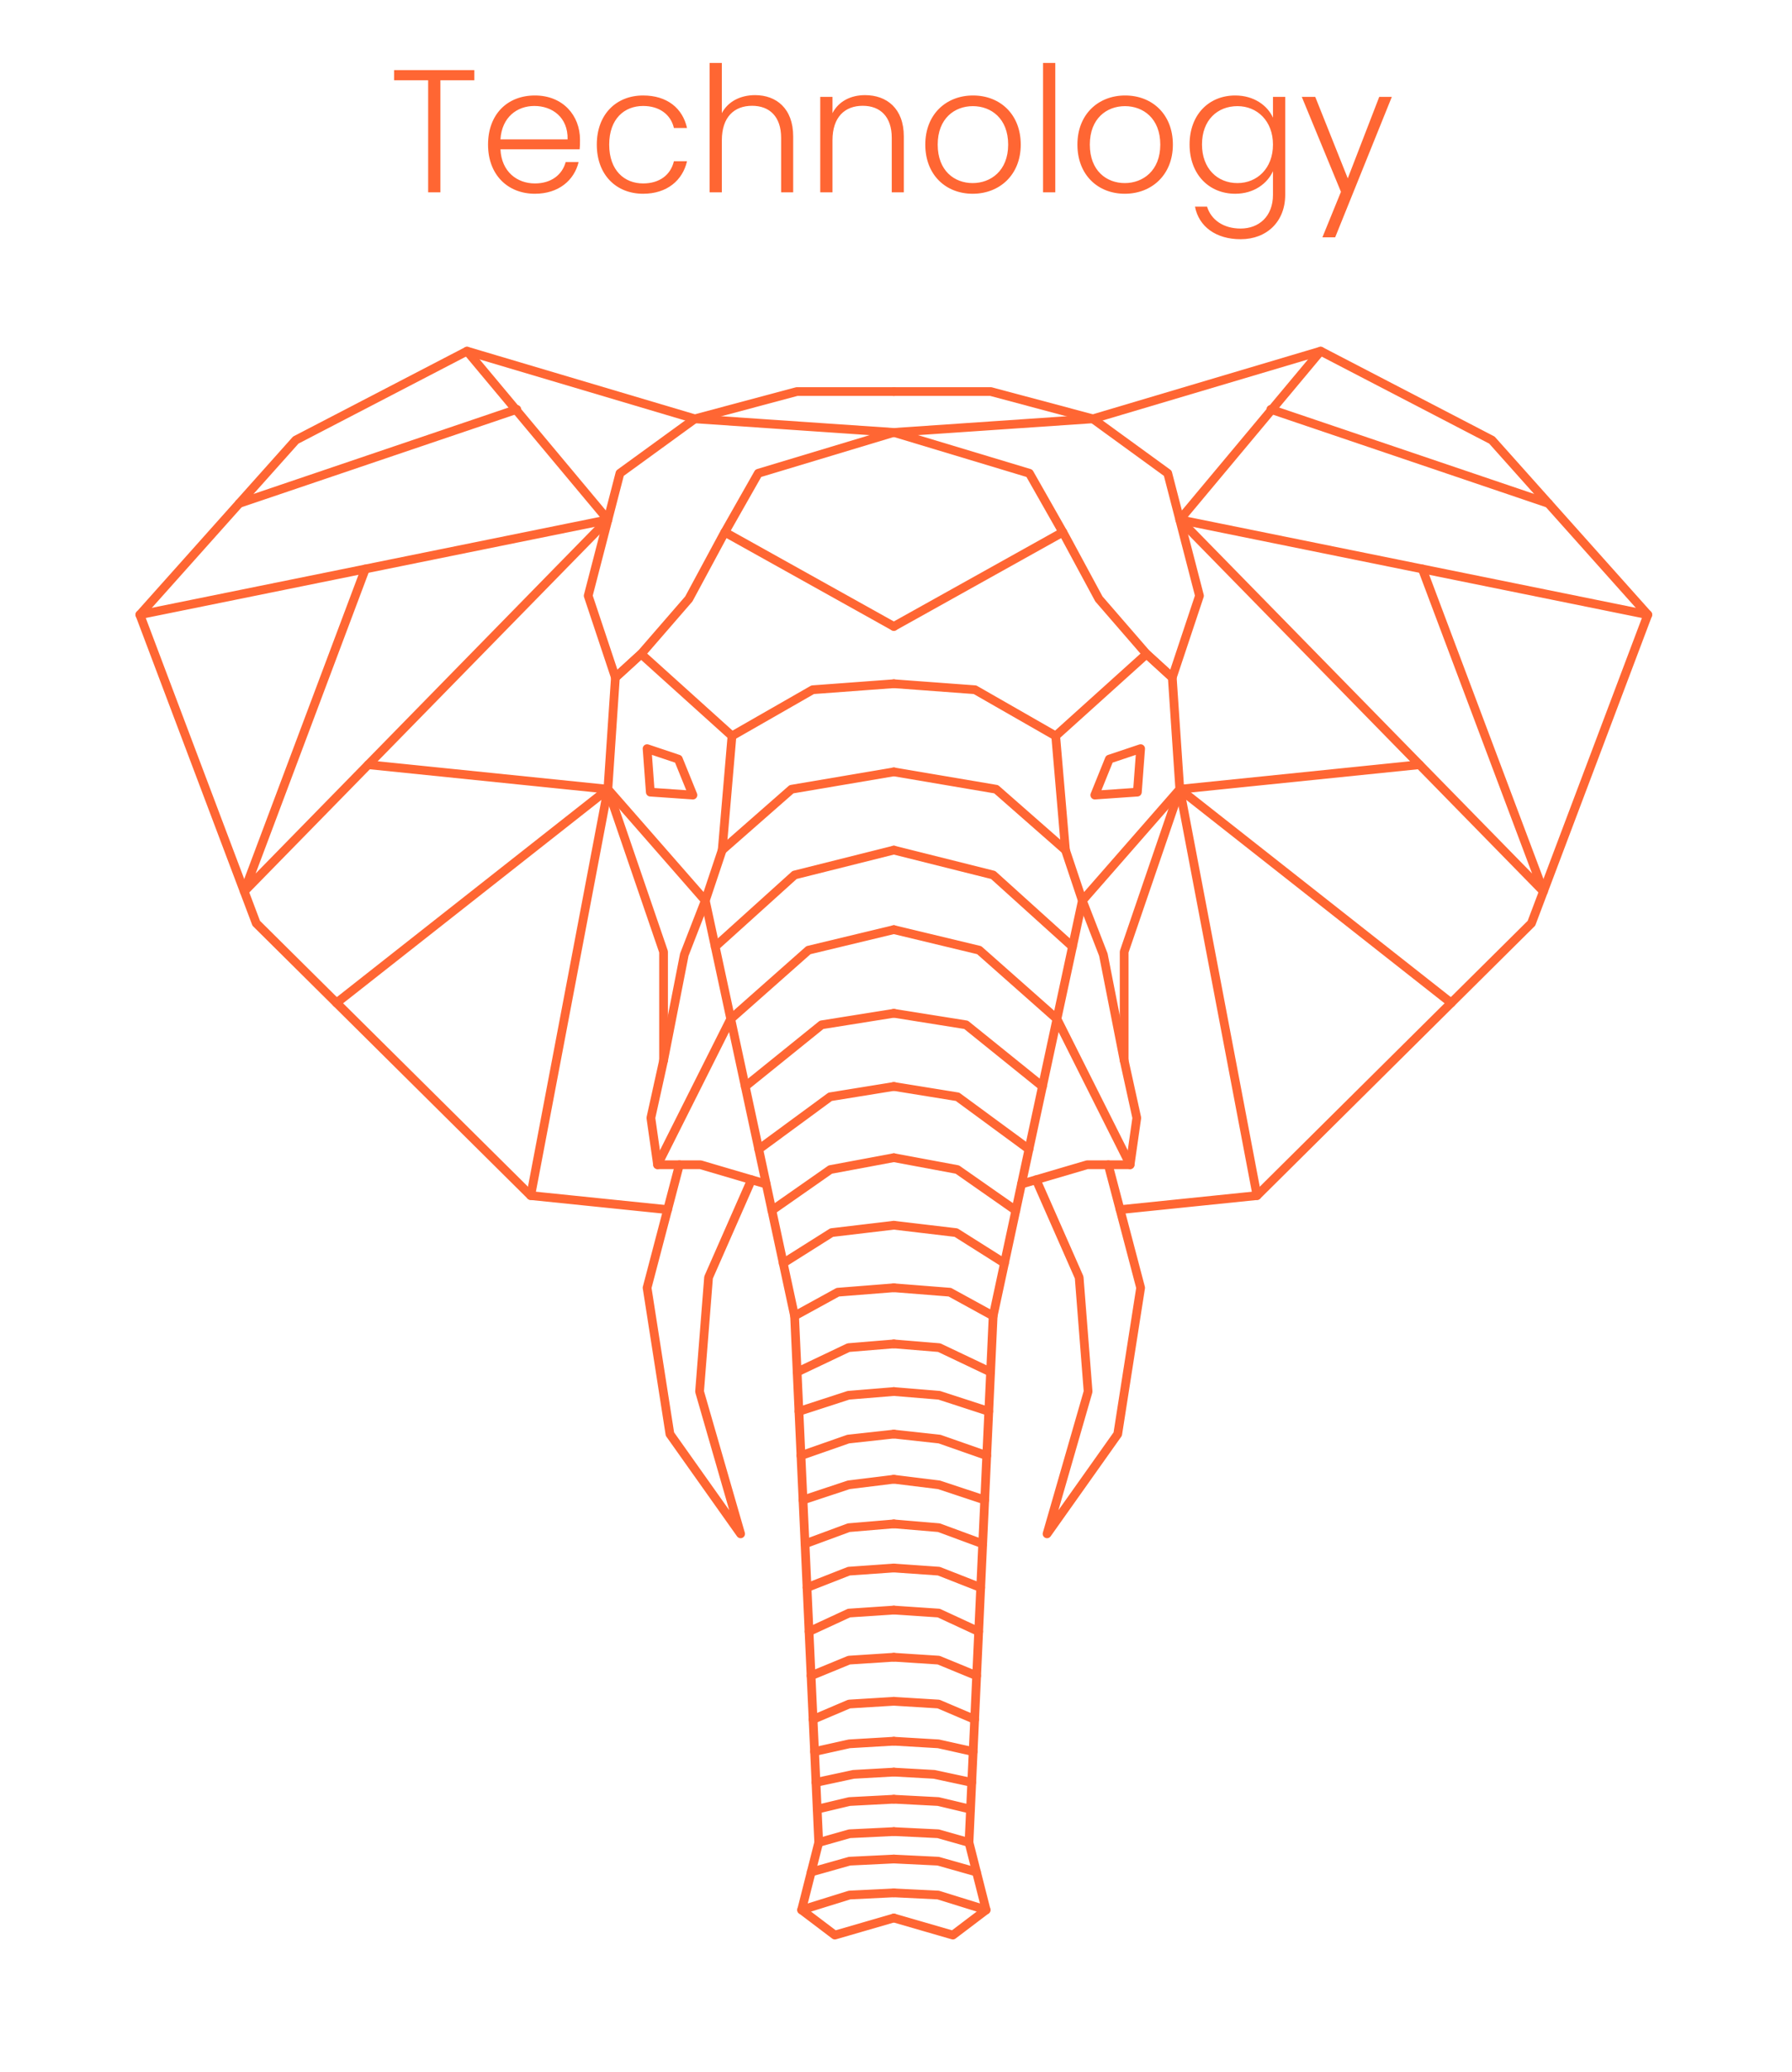 <svg width="205" height="237" viewBox="0 0 205 237" fill="none" xmlns="http://www.w3.org/2000/svg">
<g filter="url(#filter0_d)">
<path d="M102.252 44.783H113.343L125.024 47.902L133.586 54.128L137.217 68.139L134.104 77.484L131.166 74.798L125.71 68.5L121.736 61.136L117.757 54.128L102.252 49.456" stroke="#FF6633" stroke-miterlimit="10" stroke-linecap="round" stroke-linejoin="round"/>
<path d="M102.252 49.456L125.024 47.902L151.077 40.159L170.67 50.335L188.504 70.307L175.192 105.596L143.798 136.743L128.137 138.351" stroke="#FF6633" stroke-miterlimit="10" stroke-linecap="round" stroke-linejoin="round"/>
<path d="M151.077 40.159L134.965 59.444L176.571 101.953L162.71 65.074" stroke="#FF6633" stroke-miterlimit="10" stroke-linecap="round" stroke-linejoin="round"/>
<path d="M188.504 70.307L134.965 59.444" stroke="#FF6633" stroke-miterlimit="10" stroke-linecap="round" stroke-linejoin="round"/>
<path d="M177.143 57.578L145.381 46.818" stroke="#FF6633" stroke-miterlimit="10" stroke-linecap="round" stroke-linejoin="round"/>
<path d="M162.385 87.461L134.965 90.266L143.798 136.743" stroke="#FF6633" stroke-miterlimit="10" stroke-linecap="round" stroke-linejoin="round"/>
<path d="M166.01 114.706L134.965 90.266L128.601 108.86V121.293" stroke="#FF6633" stroke-miterlimit="10" stroke-linecap="round" stroke-linejoin="round"/>
<path d="M120.767 84.173L131.166 74.798L134.104 77.484L134.965 90.266L123.82 103.007L121.887 97.227L120.767 84.173Z" stroke="#FF6633" stroke-miterlimit="10" stroke-linecap="round" stroke-linejoin="round"/>
<path d="M126.903 86.823L130.485 85.624L130.112 90.598L125.241 90.935L126.903 86.823Z" stroke="#FF6633" stroke-miterlimit="10" stroke-linecap="round" stroke-linejoin="round"/>
<path d="M102.252 78.2L111.537 78.887L120.767 84.173" stroke="#FF6633" stroke-miterlimit="10" stroke-linecap="round" stroke-linejoin="round"/>
<path d="M102.252 88.28L113.957 90.266L121.887 97.227" stroke="#FF6633" stroke-miterlimit="10" stroke-linecap="round" stroke-linejoin="round"/>
<path d="M102.252 97.227L113.614 100.075L122.688 108.27" stroke="#FF6633" stroke-miterlimit="10" stroke-linecap="round" stroke-linejoin="round"/>
<path d="M102.252 106.325L112.018 108.673L120.912 116.543" stroke="#FF6633" stroke-miterlimit="10" stroke-linecap="round" stroke-linejoin="round"/>
<path d="M102.252 115.892L110.513 117.211L119.256 124.262" stroke="#FF6633" stroke-miterlimit="10" stroke-linecap="round" stroke-linejoin="round"/>
<path d="M102.252 124.262L109.538 125.442L117.708 131.445" stroke="#FF6633" stroke-miterlimit="10" stroke-linecap="round" stroke-linejoin="round"/>
<path d="M102.252 132.408L109.514 133.763L116.203 138.441" stroke="#FF6633" stroke-miterlimit="10" stroke-linecap="round" stroke-linejoin="round"/>
<path d="M102.252 140.133L109.369 140.976L114.909 144.474" stroke="#FF6633" stroke-miterlimit="10" stroke-linecap="round" stroke-linejoin="round"/>
<path d="M102.252 147.286L108.659 147.792L113.614 150.508" stroke="#FF6633" stroke-miterlimit="10" stroke-linecap="round" stroke-linejoin="round"/>
<path d="M102.252 153.705L107.442 154.132L113.319 156.926" stroke="#FF6633" stroke-miterlimit="10" stroke-linecap="round" stroke-linejoin="round"/>
<path d="M102.252 159.154L107.442 159.581L113.108 161.424" stroke="#FF6633" stroke-miterlimit="10" stroke-linecap="round" stroke-linejoin="round"/>
<path d="M102.252 164.019L107.479 164.591L112.879 166.482" stroke="#FF6633" stroke-miterlimit="10" stroke-linecap="round" stroke-linejoin="round"/>
<path d="M102.252 169.185L107.418 169.823L112.645 171.557" stroke="#FF6633" stroke-miterlimit="10" stroke-linecap="round" stroke-linejoin="round"/>
<path d="M102.252 174.291L107.406 174.724L112.416 176.573" stroke="#FF6633" stroke-miterlimit="10" stroke-linecap="round" stroke-linejoin="round"/>
<path d="M102.252 179.337L107.4 179.698L112.187 181.576" stroke="#FF6633" stroke-miterlimit="10" stroke-linecap="round" stroke-linejoin="round"/>
<path d="M102.252 184.147L107.388 184.491L111.952 186.604" stroke="#FF6633" stroke-miterlimit="10" stroke-linecap="round" stroke-linejoin="round"/>
<path d="M102.252 189.542L107.376 189.874L111.723 191.662" stroke="#FF6633" stroke-miterlimit="10" stroke-linecap="round" stroke-linejoin="round"/>
<path d="M102.252 194.582L107.364 194.895L111.495 196.653" stroke="#FF6633" stroke-miterlimit="10" stroke-linecap="round" stroke-linejoin="round"/>
<path d="M102.252 199.146L107.352 199.447L111.326 200.332" stroke="#FF6633" stroke-miterlimit="10" stroke-linecap="round" stroke-linejoin="round"/>
<path d="M102.252 202.68L106.876 202.939L111.163 203.861" stroke="#FF6633" stroke-miterlimit="10" stroke-linecap="round" stroke-linejoin="round"/>
<path d="M102.252 205.781L107.334 206.046L111.025 206.925" stroke="#FF6633" stroke-miterlimit="10" stroke-linecap="round" stroke-linejoin="round"/>
<path d="M102.252 209.484L107.322 209.731L110.85 210.731" stroke="#FF6633" stroke-miterlimit="10" stroke-linecap="round" stroke-linejoin="round"/>
<path d="M102.252 212.621L107.322 212.868L111.705 214.108" stroke="#FF6633" stroke-miterlimit="10" stroke-linecap="round" stroke-linejoin="round"/>
<path d="M102.252 216.493L107.322 216.74L112.807 218.444" stroke="#FF6633" stroke-miterlimit="10" stroke-linecap="round" stroke-linejoin="round"/>
<path d="M123.82 103.007L113.614 150.508L110.85 210.731L112.807 218.444L109.008 221.322L102.252 219.365" stroke="#FF6633" stroke-miterlimit="10" stroke-linecap="round" stroke-linejoin="round"/>
<path d="M123.82 103.007L126.222 109.191L128.601 121.293L130.046 127.856L129.281 133.215H124.368L116.853 135.425" stroke="#FF6633" stroke-miterlimit="10" stroke-linecap="round" stroke-linejoin="round"/>
<path d="M120.912 116.543L129.281 133.215" stroke="#FF6633" stroke-miterlimit="10" stroke-linecap="round" stroke-linejoin="round"/>
<path d="M126.782 133.215L130.485 147.286L127.866 164.019L119.78 175.429L124.476 159.154L123.452 146.1L118.533 134.931" stroke="#FF6633" stroke-miterlimit="10" stroke-linecap="round" stroke-linejoin="round"/>
<path d="M121.586 60.865L102.252 71.649" stroke="#FF6633" stroke-miterlimit="10" stroke-linecap="round" stroke-linejoin="round"/>
<path d="M102.252 44.783H91.161L79.487 47.902L70.918 54.128L67.288 68.139L70.401 77.484L73.339 74.798L78.8 68.5L82.768 61.136L86.748 54.128L102.252 49.456" stroke="#FF6633" stroke-miterlimit="10" stroke-linecap="round" stroke-linejoin="round"/>
<path d="M102.252 49.456L79.487 47.902L53.427 40.159L33.834 50.335L16 70.307L29.313 105.596L60.713 136.743L76.374 138.351" stroke="#FF6633" stroke-miterlimit="10" stroke-linecap="round" stroke-linejoin="round"/>
<path d="M53.427 40.159L69.54 59.444L27.94 101.953L41.794 65.074" stroke="#FF6633" stroke-miterlimit="10" stroke-linecap="round" stroke-linejoin="round"/>
<path d="M16 70.307L69.54 59.444" stroke="#FF6633" stroke-miterlimit="10" stroke-linecap="round" stroke-linejoin="round"/>
<path d="M27.362 57.578L59.123 46.818" stroke="#FF6633" stroke-miterlimit="10" stroke-linecap="round" stroke-linejoin="round"/>
<path d="M42.12 87.461L69.54 90.266L60.713 136.743" stroke="#FF6633" stroke-miterlimit="10" stroke-linecap="round" stroke-linejoin="round"/>
<path d="M38.495 114.706L69.54 90.266L75.91 108.86V121.293" stroke="#FF6633" stroke-miterlimit="10" stroke-linecap="round" stroke-linejoin="round"/>
<path d="M83.737 84.173L73.339 74.798L70.401 77.484L69.54 90.266L80.685 103.007L82.617 97.227L83.737 84.173Z" stroke="#FF6633" stroke-miterlimit="10" stroke-linecap="round" stroke-linejoin="round"/>
<path d="M77.602 86.823L74.025 85.624L74.393 90.598L79.27 90.935L77.602 86.823Z" stroke="#FF6633" stroke-miterlimit="10" stroke-linecap="round" stroke-linejoin="round"/>
<path d="M102.252 78.2L92.968 78.887L83.737 84.173" stroke="#FF6633" stroke-miterlimit="10" stroke-linecap="round" stroke-linejoin="round"/>
<path d="M102.252 88.28L90.547 90.266L82.617 97.227" stroke="#FF6633" stroke-miterlimit="10" stroke-linecap="round" stroke-linejoin="round"/>
<path d="M102.252 97.227L90.896 100.075L81.817 108.27" stroke="#FF6633" stroke-miterlimit="10" stroke-linecap="round" stroke-linejoin="round"/>
<path d="M102.252 106.325L92.486 108.673L83.593 116.543" stroke="#FF6633" stroke-miterlimit="10" stroke-linecap="round" stroke-linejoin="round"/>
<path d="M102.252 115.892L93.991 117.211L85.255 124.262" stroke="#FF6633" stroke-miterlimit="10" stroke-linecap="round" stroke-linejoin="round"/>
<path d="M102.252 124.262L94.967 125.442L86.796 131.445" stroke="#FF6633" stroke-miterlimit="10" stroke-linecap="round" stroke-linejoin="round"/>
<path d="M102.252 132.408L94.991 133.763L88.301 138.441" stroke="#FF6633" stroke-miterlimit="10" stroke-linecap="round" stroke-linejoin="round"/>
<path d="M102.252 140.133L95.141 140.976L89.596 144.474" stroke="#FF6633" stroke-miterlimit="10" stroke-linecap="round" stroke-linejoin="round"/>
<path d="M102.252 147.286L95.846 147.792L90.896 150.508" stroke="#FF6633" stroke-miterlimit="10" stroke-linecap="round" stroke-linejoin="round"/>
<path d="M102.252 153.705L97.062 154.132L91.185 156.926" stroke="#FF6633" stroke-miterlimit="10" stroke-linecap="round" stroke-linejoin="round"/>
<path d="M102.252 159.154L97.062 159.581L91.396 161.424" stroke="#FF6633" stroke-miterlimit="10" stroke-linecap="round" stroke-linejoin="round"/>
<path d="M102.252 164.019L97.032 164.591L91.625 166.482" stroke="#FF6633" stroke-miterlimit="10" stroke-linecap="round" stroke-linejoin="round"/>
<path d="M102.252 169.185L97.086 169.823L91.86 171.557" stroke="#FF6633" stroke-miterlimit="10" stroke-linecap="round" stroke-linejoin="round"/>
<path d="M102.252 174.291L97.098 174.724L92.089 176.573" stroke="#FF6633" stroke-miterlimit="10" stroke-linecap="round" stroke-linejoin="round"/>
<path d="M102.252 179.337L97.11 179.698L92.317 181.576" stroke="#FF6633" stroke-miterlimit="10" stroke-linecap="round" stroke-linejoin="round"/>
<path d="M102.252 184.147L97.122 184.491L92.552 186.604" stroke="#FF6633" stroke-miterlimit="10" stroke-linecap="round" stroke-linejoin="round"/>
<path d="M102.252 189.542L97.128 189.874L92.781 191.662" stroke="#FF6633" stroke-miterlimit="10" stroke-linecap="round" stroke-linejoin="round"/>
<path d="M102.252 194.582L97.14 194.895L93.01 196.653" stroke="#FF6633" stroke-miterlimit="10" stroke-linecap="round" stroke-linejoin="round"/>
<path d="M102.252 199.146L97.152 199.447L93.178 200.332" stroke="#FF6633" stroke-miterlimit="10" stroke-linecap="round" stroke-linejoin="round"/>
<path d="M102.252 202.68L97.634 202.939L93.341 203.861" stroke="#FF6633" stroke-miterlimit="10" stroke-linecap="round" stroke-linejoin="round"/>
<path d="M102.252 205.781L97.177 206.046L93.486 206.925" stroke="#FF6633" stroke-miterlimit="10" stroke-linecap="round" stroke-linejoin="round"/>
<path d="M102.252 209.484L97.189 209.731L93.66 210.731" stroke="#FF6633" stroke-miterlimit="10" stroke-linecap="round" stroke-linejoin="round"/>
<path d="M102.252 212.621L97.189 212.868L92.799 214.108" stroke="#FF6633" stroke-miterlimit="10" stroke-linecap="round" stroke-linejoin="round"/>
<path d="M102.252 216.493L97.188 216.74L91.703 218.444" stroke="#FF6633" stroke-miterlimit="10" stroke-linecap="round" stroke-linejoin="round"/>
<path d="M80.685 103.007L90.896 150.508L93.66 210.731L91.703 218.444L95.502 221.322L102.252 219.365" stroke="#FF6633" stroke-miterlimit="10" stroke-linecap="round" stroke-linejoin="round"/>
<path d="M80.685 103.007L78.282 109.191L75.91 121.293L74.459 127.856L75.224 133.215H80.137L87.651 135.425" stroke="#FF6633" stroke-miterlimit="10" stroke-linecap="round" stroke-linejoin="round"/>
<path d="M83.593 116.543L75.224 133.215" stroke="#FF6633" stroke-miterlimit="10" stroke-linecap="round" stroke-linejoin="round"/>
<path d="M77.722 133.215L74.025 147.286L76.638 164.019L84.725 175.429L80.028 159.154L81.058 146.1L85.971 134.931" stroke="#FF6633" stroke-miterlimit="10" stroke-linecap="round" stroke-linejoin="round"/>
<path d="M82.918 60.865L102.252 71.649" stroke="#FF6633" stroke-miterlimit="10" stroke-linecap="round" stroke-linejoin="round"/>
</g>
<path d="M45.081 9.18H48.98V22H50.38V9.18H54.261V8.02H45.081V9.18ZM61.131 12.12C63.151 12.12 64.991 13.4 64.931 15.94H57.251C57.411 13.4 59.151 12.12 61.131 12.12ZM66.191 18.54H64.711C64.311 20 63.051 20.98 61.191 20.98C59.151 20.98 57.371 19.64 57.251 17.08H66.311C66.351 16.7 66.351 16.42 66.351 15.98C66.351 13.2 64.391 10.92 61.191 10.92C58.051 10.92 55.831 13.06 55.831 16.54C55.831 20 58.091 22.16 61.191 22.16C63.931 22.16 65.691 20.6 66.191 18.54ZM68.272 16.54C68.272 20 70.493 22.16 73.573 22.16C76.312 22.16 78.093 20.62 78.593 18.44H77.093C76.713 20.04 75.412 20.98 73.573 20.98C71.433 20.98 69.692 19.5 69.692 16.54C69.692 13.58 71.433 12.12 73.573 12.12C75.412 12.12 76.733 13.08 77.093 14.64H78.593C78.093 12.38 76.312 10.92 73.573 10.92C70.493 10.92 68.272 13.08 68.272 16.54ZM81.178 22H82.578V16.04C82.578 13.38 83.998 12.1 86.038 12.1C88.038 12.1 89.358 13.34 89.358 15.76V22H90.738V15.6C90.738 12.4 88.798 10.88 86.378 10.88C84.718 10.88 83.278 11.6 82.578 12.94V7.2H81.178V22ZM102.014 22H103.394V15.6C103.394 12.4 101.434 10.88 98.954 10.88C97.334 10.88 95.934 11.58 95.234 12.94V11.08H93.834V22H95.234V16.04C95.234 13.38 96.654 12.1 98.694 12.1C100.694 12.1 102.014 13.34 102.014 15.76V22ZM116.771 16.54C116.771 13.06 114.391 10.92 111.311 10.92C108.251 10.92 105.851 13.06 105.851 16.54C105.851 20 108.191 22.16 111.271 22.16C114.351 22.16 116.771 20 116.771 16.54ZM107.271 16.54C107.271 13.54 109.211 12.14 111.291 12.14C113.371 12.14 115.331 13.54 115.331 16.54C115.331 19.54 113.331 20.94 111.271 20.94C109.191 20.94 107.271 19.54 107.271 16.54ZM119.323 22H120.723V7.2H119.323V22ZM134.173 16.54C134.173 13.06 131.793 10.92 128.713 10.92C125.653 10.92 123.253 13.06 123.253 16.54C123.253 20 125.593 22.16 128.673 22.16C131.753 22.16 134.173 20 134.173 16.54ZM124.673 16.54C124.673 13.54 126.613 12.14 128.693 12.14C130.773 12.14 132.733 13.54 132.733 16.54C132.733 19.54 130.733 20.94 128.673 20.94C126.593 20.94 124.673 19.54 124.673 16.54ZM136.085 16.52C136.085 19.94 138.305 22.16 141.305 22.16C143.465 22.16 144.985 20.98 145.625 19.58V22.28C145.625 24.76 144.005 26.14 141.925 26.14C139.925 26.14 138.545 25.12 138.085 23.64H136.705C137.145 25.92 139.105 27.36 141.925 27.36C144.925 27.36 147.025 25.34 147.025 22.28V11.08H145.625V13.46C145.005 12.08 143.465 10.92 141.305 10.92C138.305 10.92 136.085 13.1 136.085 16.52ZM145.625 16.54C145.625 19.26 143.805 20.94 141.565 20.94C139.265 20.94 137.505 19.28 137.505 16.52C137.505 13.74 139.265 12.14 141.565 12.14C143.805 12.14 145.625 13.82 145.625 16.54ZM154.181 20.4L150.461 11.08H148.921L153.401 21.94L151.281 27.14H152.741L159.221 11.08H157.781L154.181 20.4Z" fill="#FF6633"/>
<defs>
<filter id="filter0_d" x="0.5" y="24.659" width="203.505" height="212.163" filterUnits="userSpaceOnUse" color-interpolation-filters="sRGB">
<feFlood flood-opacity="0" result="BackgroundImageFix"/>
<feColorMatrix in="SourceAlpha" type="matrix" values="0 0 0 0 0 0 0 0 0 0 0 0 0 0 0 0 0 0 127 0"/>
<feOffset/>
<feGaussianBlur stdDeviation="7.5"/>
<feColorMatrix type="matrix" values="0 0 0 0 1 0 0 0 0 0.4 0 0 0 0 0.2 0 0 0 1 0"/>
<feBlend mode="hard-light" in2="BackgroundImageFix" result="effect1_dropShadow"/>
<feBlend mode="normal" in="SourceGraphic" in2="effect1_dropShadow" result="shape"/>
</filter>
</defs>
</svg>
